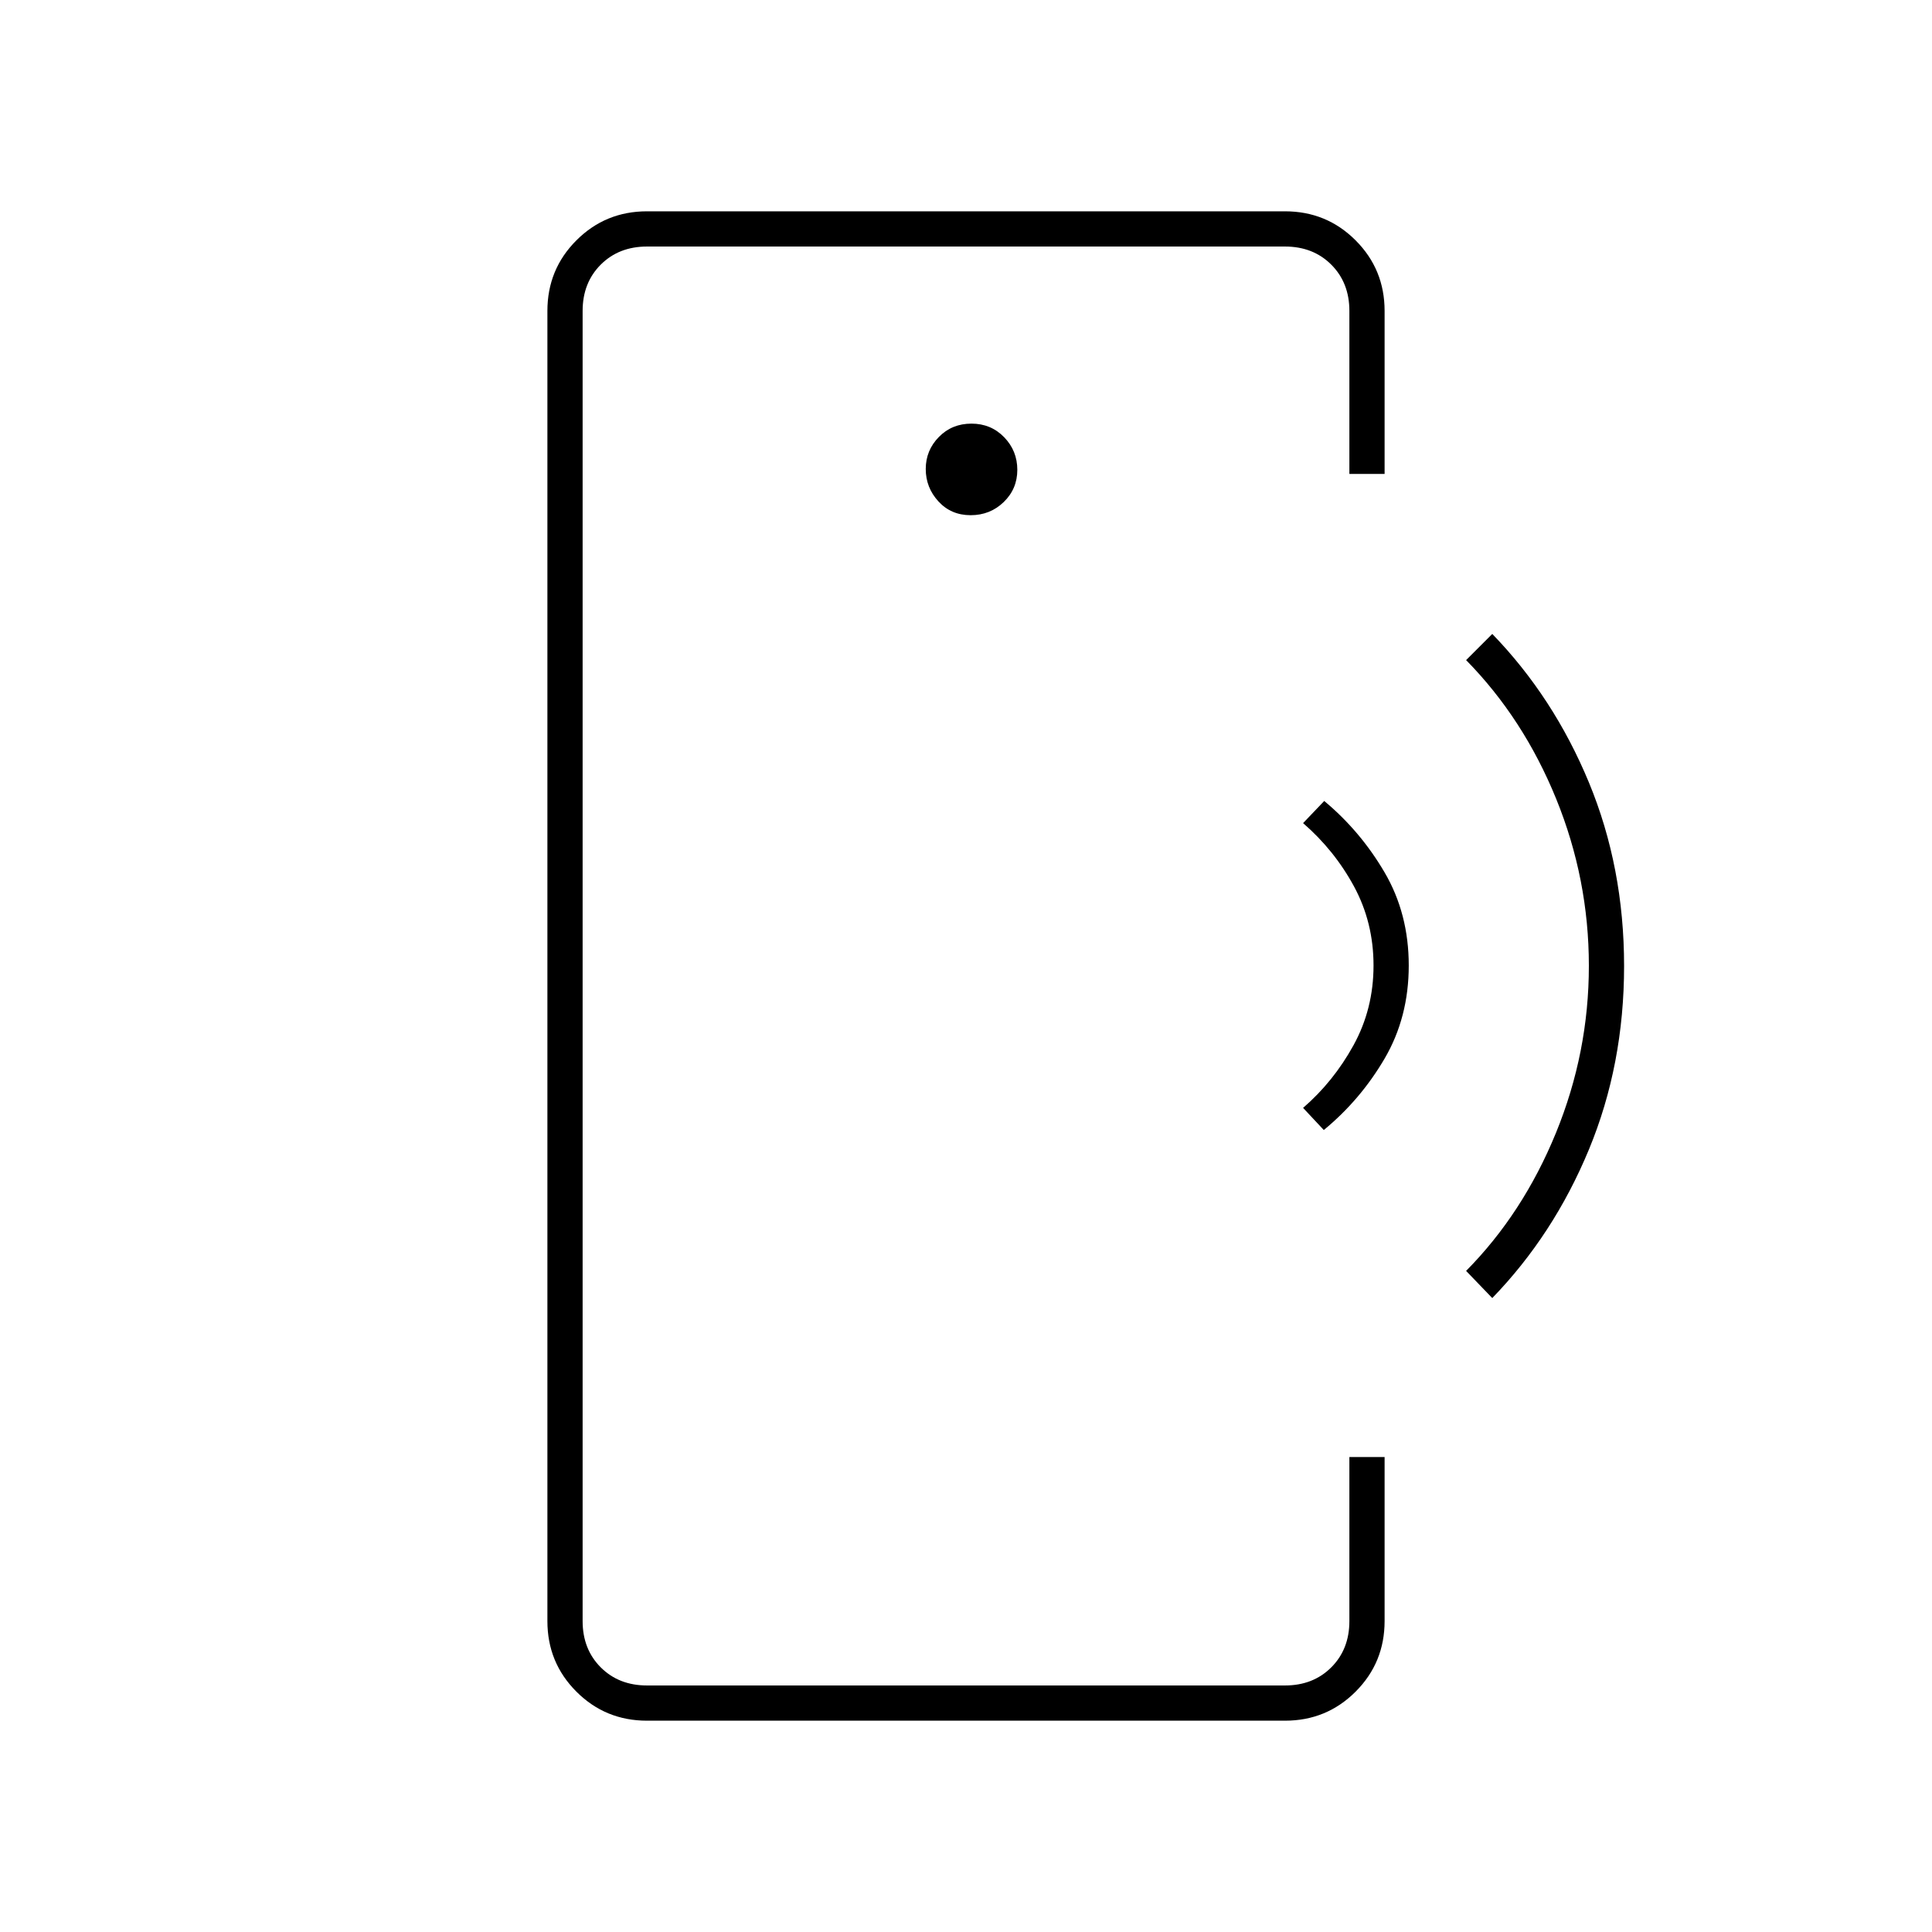<svg xmlns="http://www.w3.org/2000/svg" height="20" viewBox="0 -960 960 960" width="20"><path d="M289.5-447.5v325-715 390Zm32 342.5q-20.67 0-35.08-14.42Q272-133.83 272-154.5v-651q0-20.67 14.42-35.08Q300.83-855 321.5-855h317q20.67 0 35.08 14.42Q688-826.17 688-805.5v81h-17.5v-81q0-14-9-23t-23-9h-317q-14 0-23 9t-9 23v651q0 14 9 23t23 9h317q14 0 23-9t9-23V-236H688v81.5q0 20.67-14.42 35.08Q659.17-105 638.5-105h-317Zm160.79-599q9.71 0 16.46-6.54t6.75-16q0-9.46-6.54-16.21t-16.25-6.75q-9.71 0-16.21 6.65t-6.5 15.89q0 9.24 6.29 16.1 6.29 6.86 16 6.86Zm175.5 305.5-10.29-11q15.08-13.02 25.04-31.1 9.96-18.08 9.96-39.65 0-21.39-9.71-39.31T647.5-551l10.5-11q18 15 30 35.5t12 46.25q0 25.75-12 46.25t-30.21 35.5ZM741.5-315l-13-13.5q28.28-28.58 44.64-68.57 16.36-40 16.36-83.03 0-43.04-16.25-82.97T728.5-632l13-13q30.5 31.5 48 73.75T807-480q0 49-17.5 91.25t-48 73.75Z"/></svg>